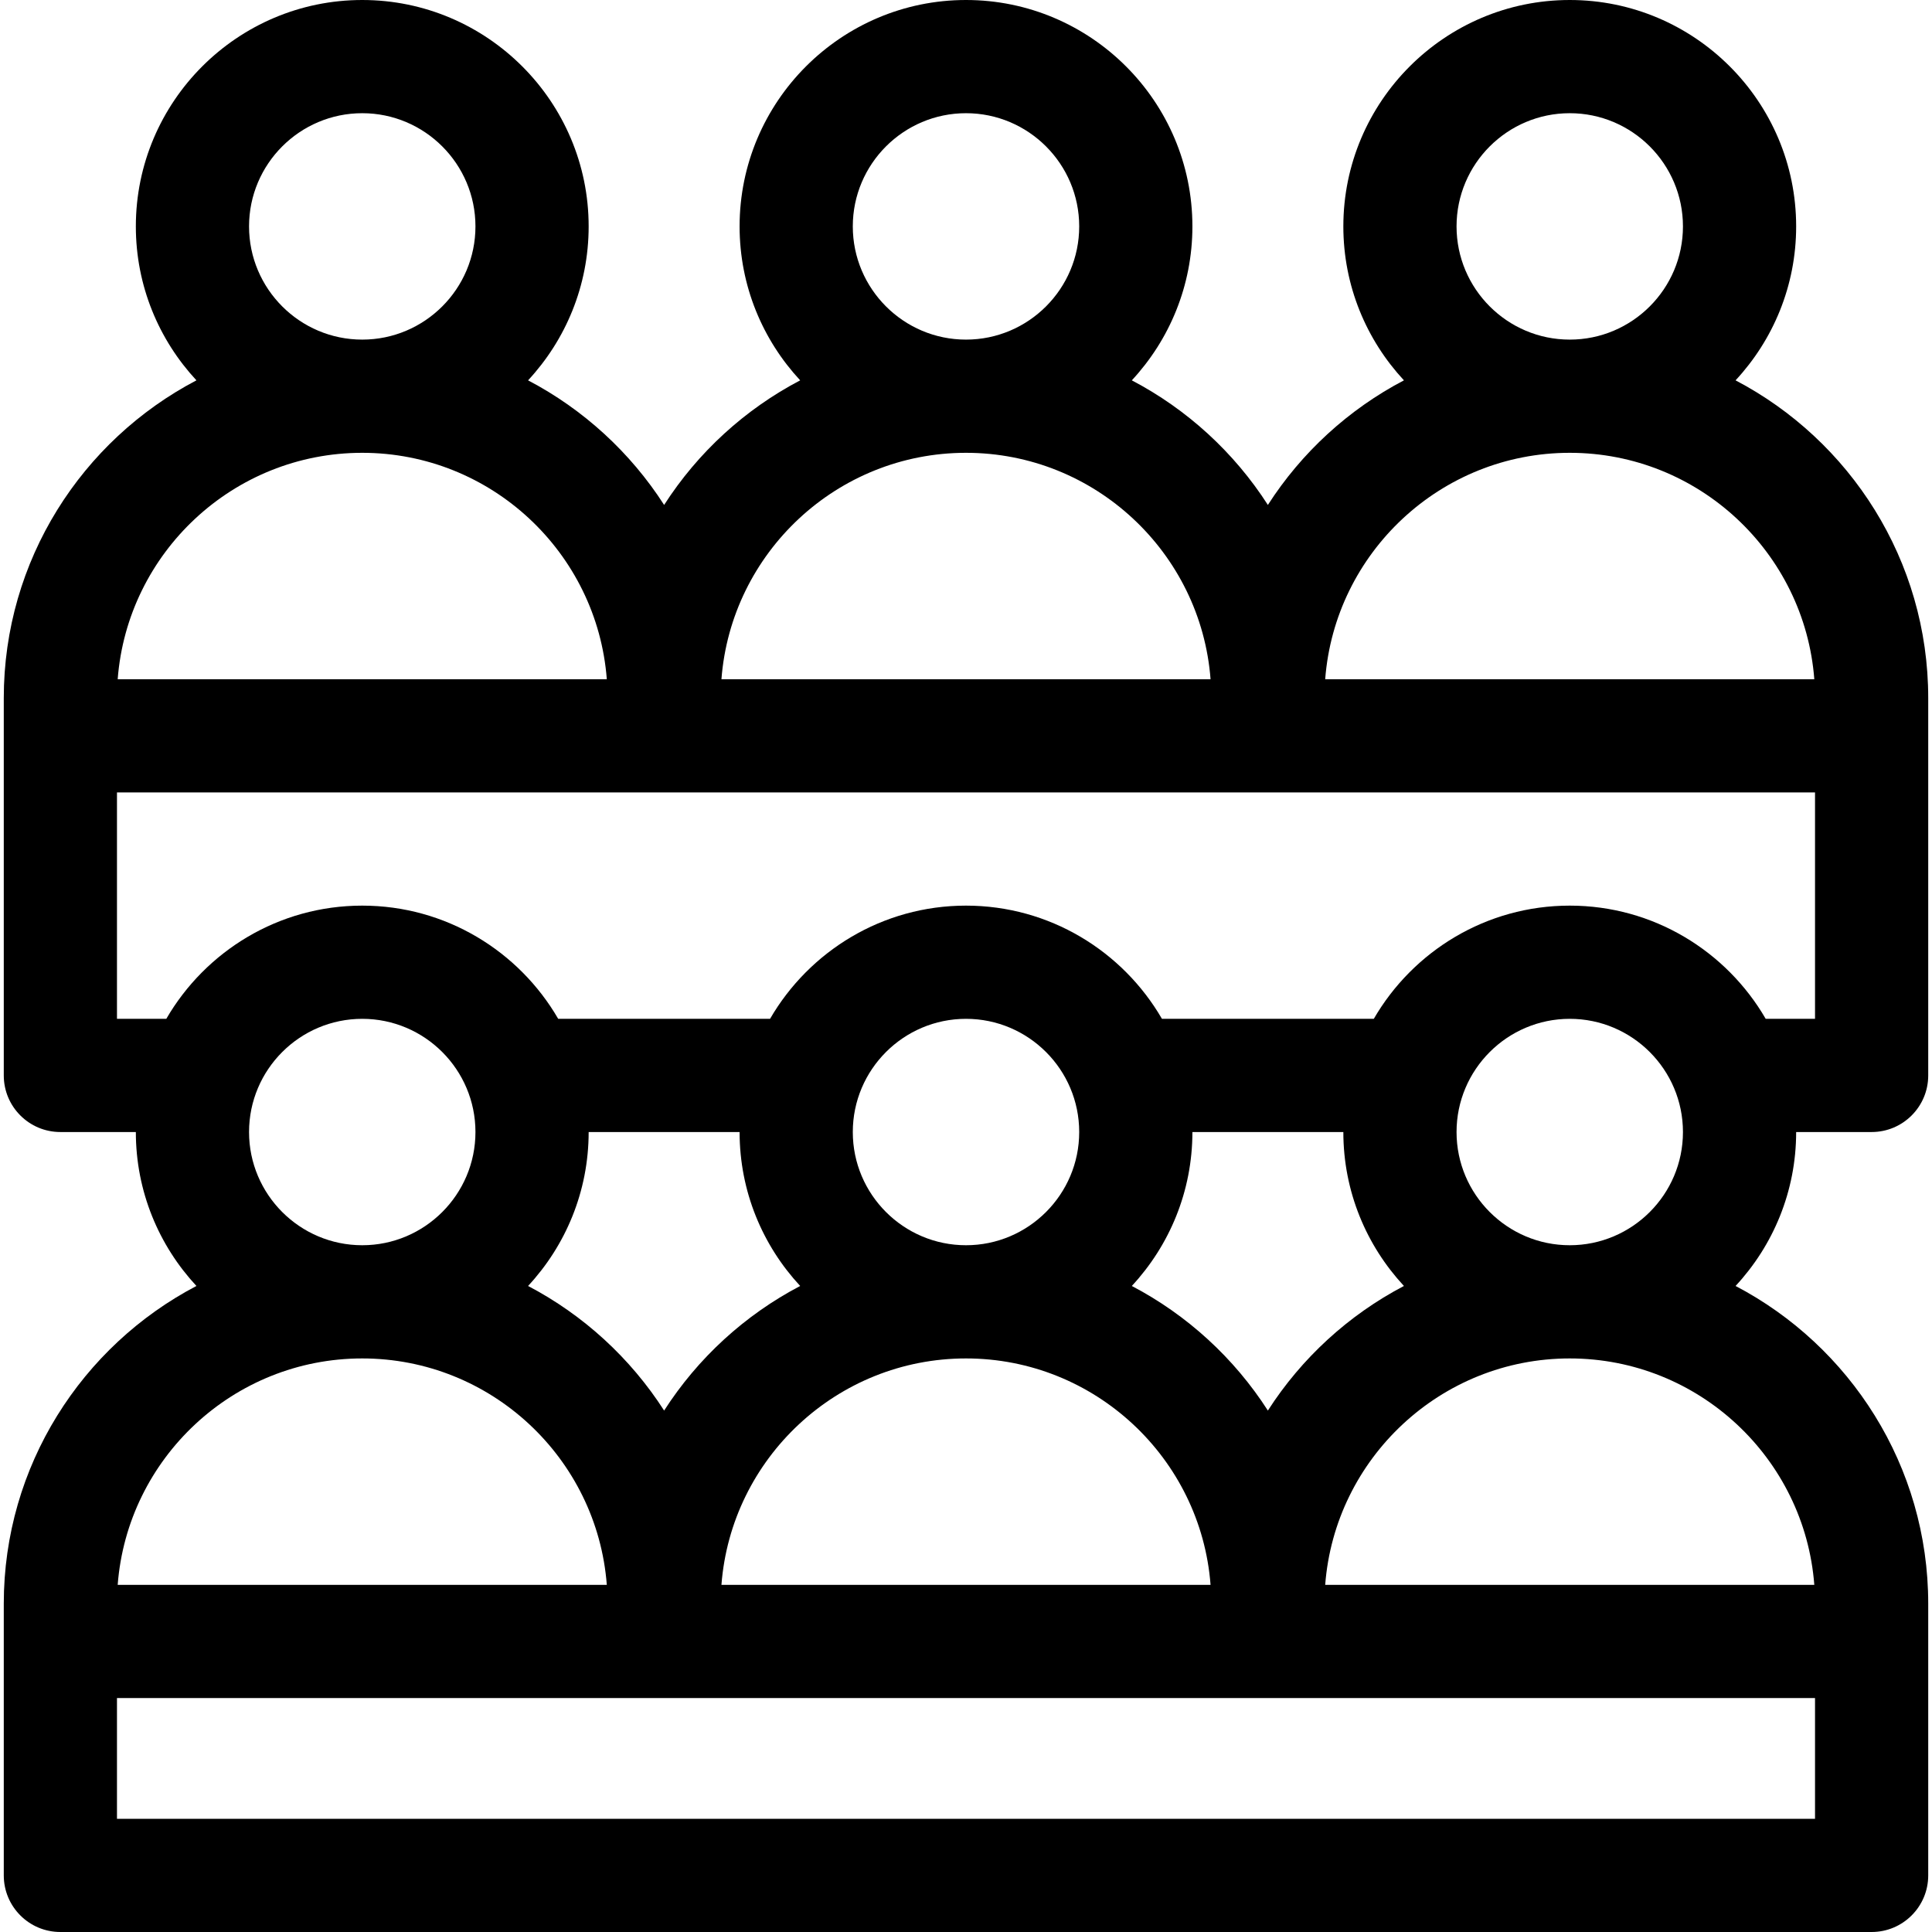 <svg id="Capa_1" enable-background="new 0 0 512 512" height="512" viewBox="0 0 512 512" width="512" xmlns="http://www.w3.org/2000/svg" fill="currentColor"><g><path d="m459.943 100.795c9.954-10.714 16.057-25.052 16.057-40.795 0-33.084-26.916-60-60-60s-60 26.916-60 60c0 15.743 6.103 30.081 16.057 40.795-14.691 7.698-27.135 19.124-36.057 33.019-8.922-13.896-21.366-25.321-36.057-33.019 9.954-10.714 16.057-25.052 16.057-40.795 0-33.084-26.916-60-60-60s-60 26.916-60 60c0 15.743 6.103 30.081 16.057 40.795-14.691 7.698-27.135 19.123-36.057 33.019-8.922-13.896-21.366-25.321-36.057-33.019 9.954-10.714 16.057-25.052 16.057-40.795 0-33.084-26.916-60-60-60s-60 26.916-60 60c0 15.743 6.103 30.081 16.057 40.795-30.32 15.887-51.057 47.668-51.057 84.205v100c0 8.284 6.716 15 15 15h20c0 15.743 6.103 30.081 16.057 40.795-30.32 15.887-51.057 47.668-51.057 84.205v72c0 8.284 6.716 15 15 15h480c8.284 0 15-6.716 15-15v-72c0-36.537-20.737-68.318-51.057-84.205 9.954-10.714 16.057-25.052 16.057-40.795h20c8.284 0 15-6.716 15-15v-100c0-36.537-20.737-68.318-51.057-84.205zm-73.943-40.795c0-16.542 13.458-30 30-30s30 13.458 30 30-13.458 30-30 30-30-13.458-30-30zm30 60c34.159 0 62.248 26.486 64.81 60h-129.62c2.562-33.514 30.651-60 64.81-60zm-190-60c0-16.542 13.458-30 30-30s30 13.458 30 30-13.458 30-30 30-30-13.458-30-30zm30 60c34.159 0 62.248 26.486 64.81 60h-129.62c2.562-33.514 30.651-60 64.81-60zm-190-60c0-16.542 13.458-30 30-30s30 13.458 30 30-13.458 30-30 30-30-13.458-30-30zm30 60c34.159 0 62.248 26.486 64.81 60h-129.62c2.562-33.514 30.651-60 64.81-60zm-30 180c0-16.542 13.458-30 30-30s30 13.458 30 30-13.458 30-30 30-30-13.458-30-30zm90 0h40c0 15.743 6.103 30.081 16.057 40.795-14.691 7.698-27.135 19.123-36.057 33.019-8.922-13.896-21.366-25.321-36.057-33.019 9.954-10.714 16.057-25.052 16.057-40.795zm70 0c0-16.542 13.458-30 30-30s30 13.458 30 30-13.458 30-30 30-30-13.458-30-30zm90 0h40c0 15.743 6.103 30.081 16.057 40.795-14.691 7.698-27.135 19.124-36.057 33.019-8.922-13.896-21.366-25.321-36.057-33.019 9.954-10.714 16.057-25.052 16.057-40.795zm-60 60c34.159 0 62.248 26.486 64.81 60h-129.62c2.562-33.514 30.651-60 64.81-60zm-160 0c34.159 0 62.248 26.486 64.81 60h-129.62c2.562-33.514 30.651-60 64.81-60zm385 122h-450v-32h450zm-.19-62h-129.62c2.562-33.514 30.65-60 64.81-60s62.248 26.486 64.81 60zm-94.81-120c0-16.542 13.458-30 30-30s30 13.458 30 30-13.458 30-30 30-30-13.458-30-30zm95-30h-13.072c-10.391-17.916-29.769-30-51.928-30s-41.537 12.084-51.928 30h-56.144c-10.391-17.916-29.769-30-51.928-30s-41.537 12.084-51.928 30h-56.144c-10.391-17.916-29.769-30-51.928-30s-41.537 12.084-51.928 30h-13.072v-60h450z"/></g></svg>